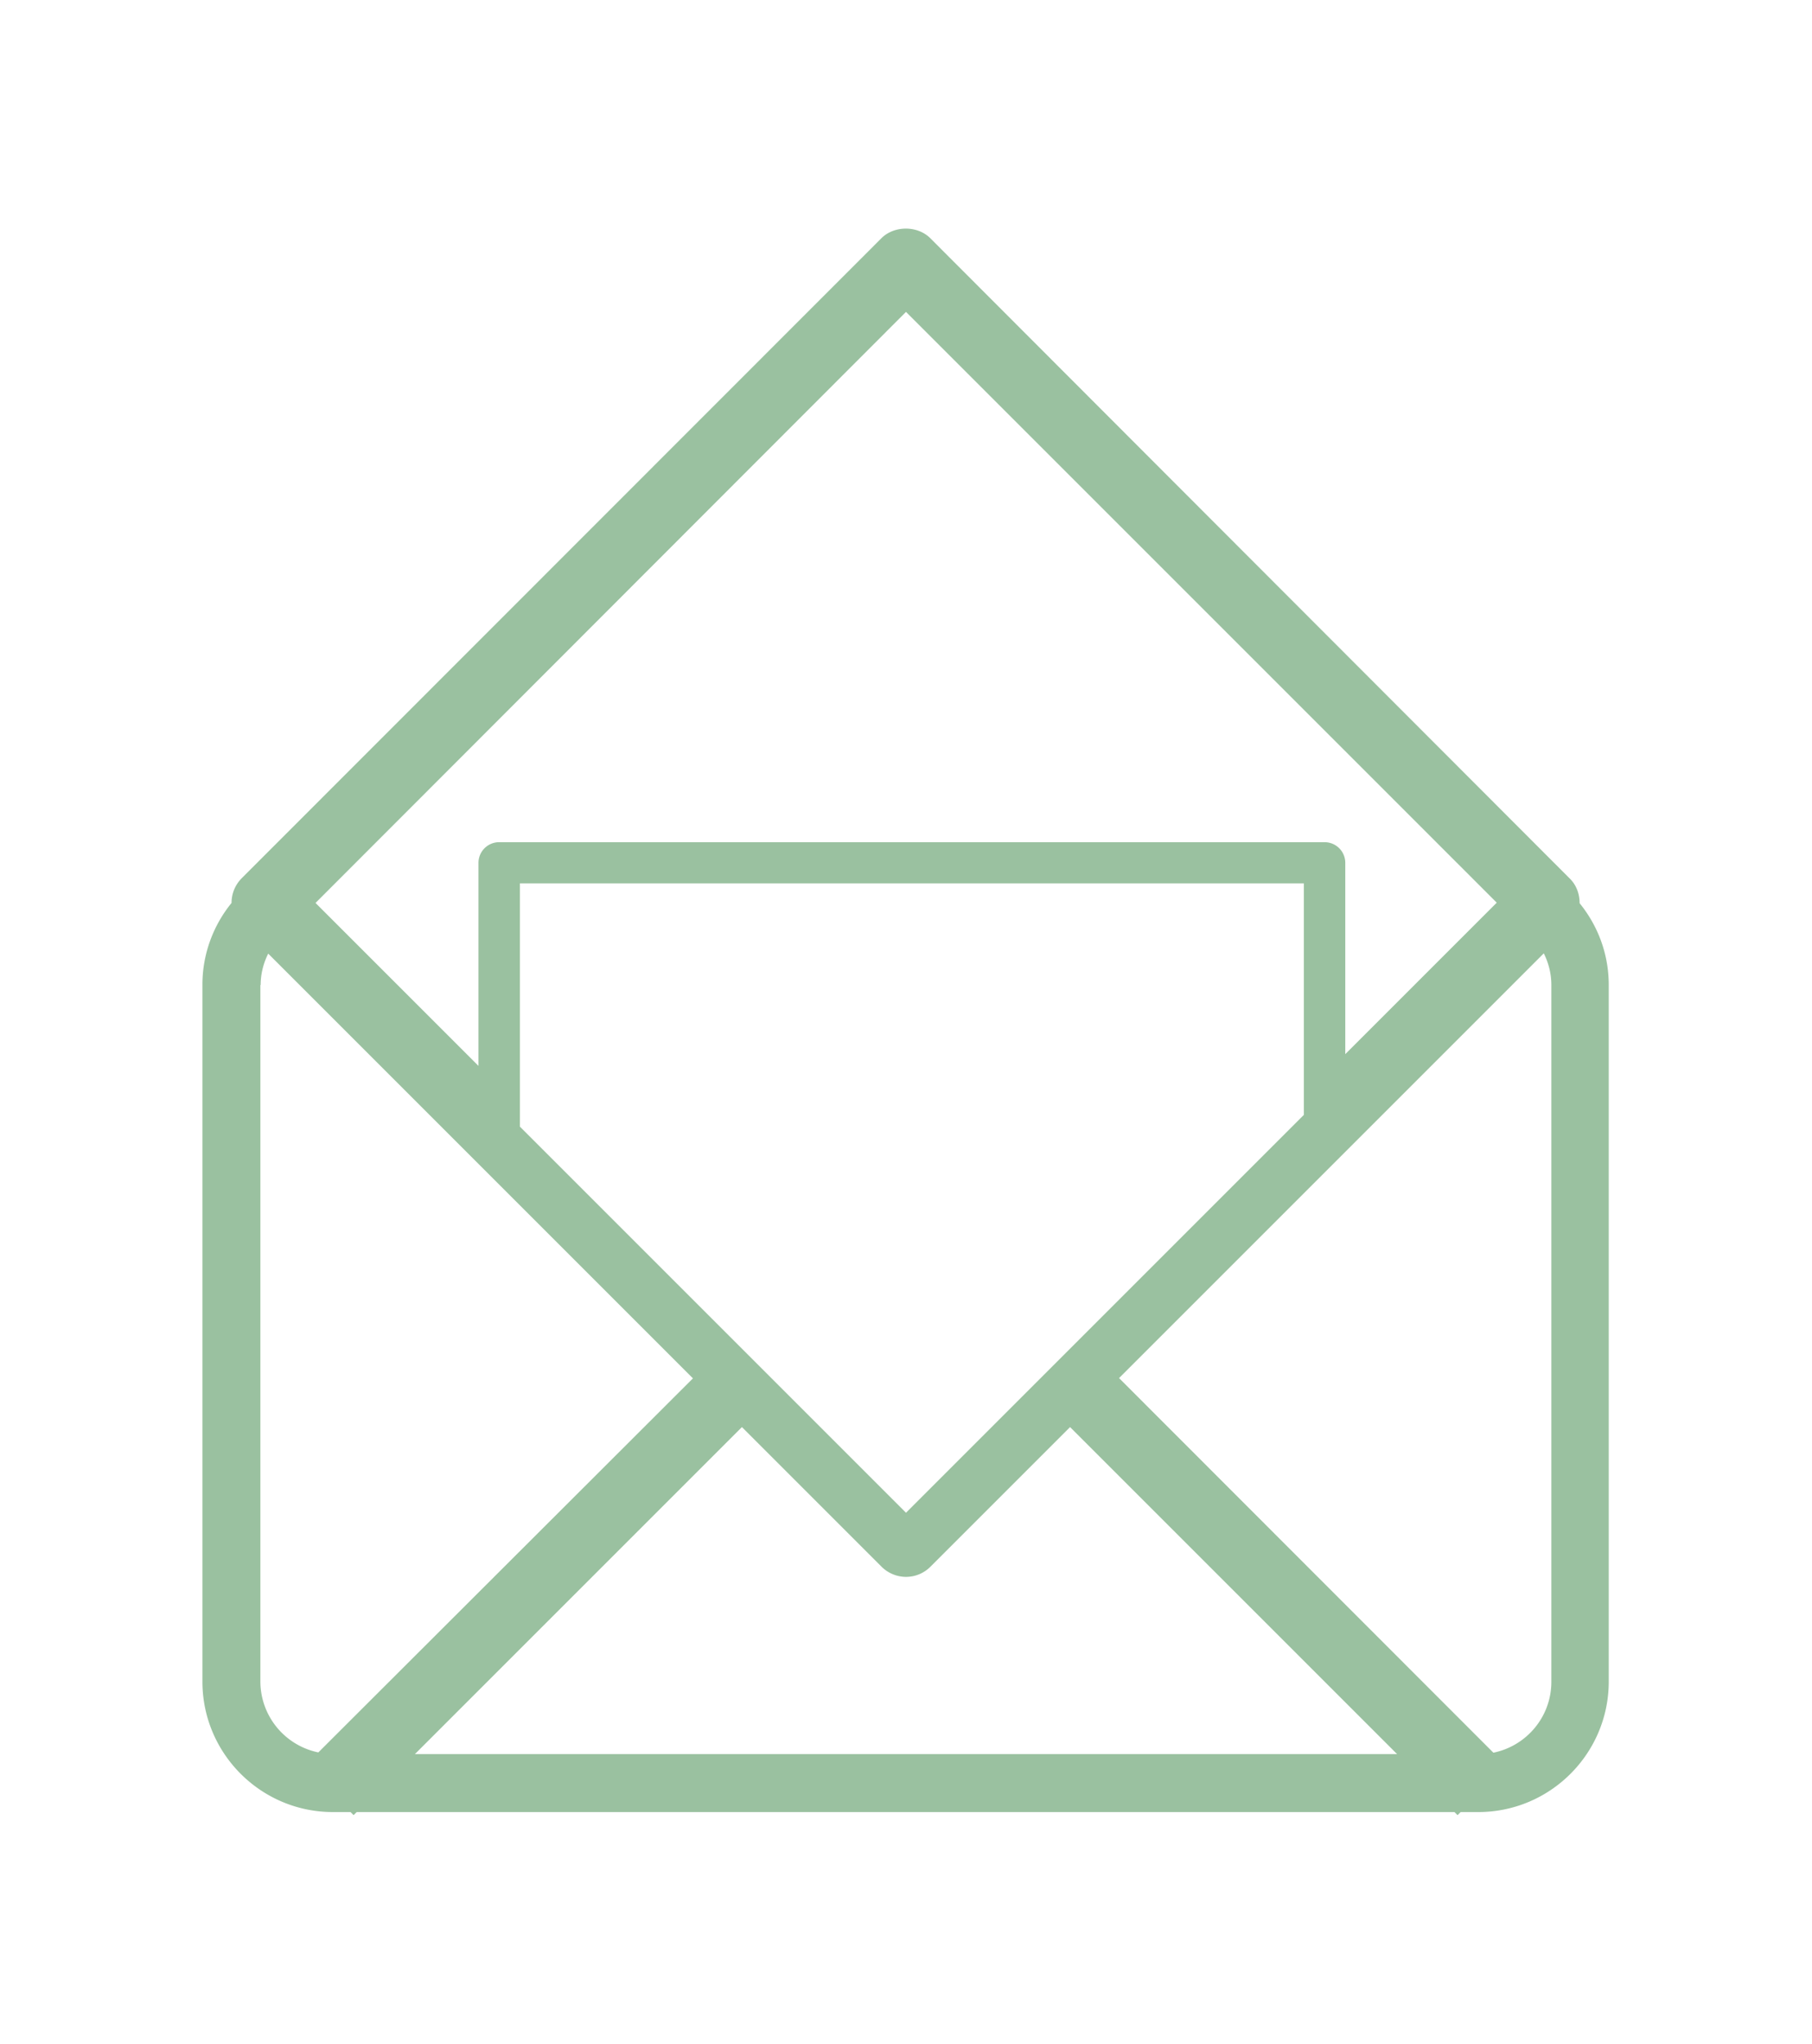 <svg xmlns="http://www.w3.org/2000/svg" viewBox="0 0 64.72 73" style="enable-background:new 0 0 64.72 73" xml:space="preserve"><path d="M8.27 32.25c-.65.8-1.04 1.82-1.04 2.92v24.89c0 2.57 2.09 4.66 4.66 4.66h.63l.11.11.11-.11h39.21l.11.11.11-.11h.63c2.57 0 4.66-2.09 4.66-4.66V35.18c0-1.11-.39-2.12-1.04-2.92 0-.32-.11-.65-.36-.89L33.23 8.51c-.46-.46-1.29-.46-1.75 0L8.64 31.36c-.25.25-.37.57-.37.89zm6.55 30.4L26.5 50.97l4.99 4.99c.23.23.55.36.87.36.33 0 .64-.13.87-.36l4.99-4.99L49.9 62.65H14.82zm3.75-22.41v-8.69h28v8.27L32.36 54.03 18.57 40.24zm36.84-5.06v24.89c0 1.25-.89 2.29-2.07 2.53L39.97 49.22l15.17-15.17c.17.34.27.72.27 1.13zM32.36 11.14l21.1 21.1-5.41 5.41v-6.83c0-.41-.33-.74-.74-.74H17.83c-.41 0-.74.33-.74.74v7.25l-5.82-5.82 21.09-21.11zM9.31 35.18c0-.4.1-.78.27-1.12l15.17 15.17-13.38 13.36a2.593 2.593 0 0 1-2.07-2.53V35.18z" style="fill:#9ac1a0"/></svg>